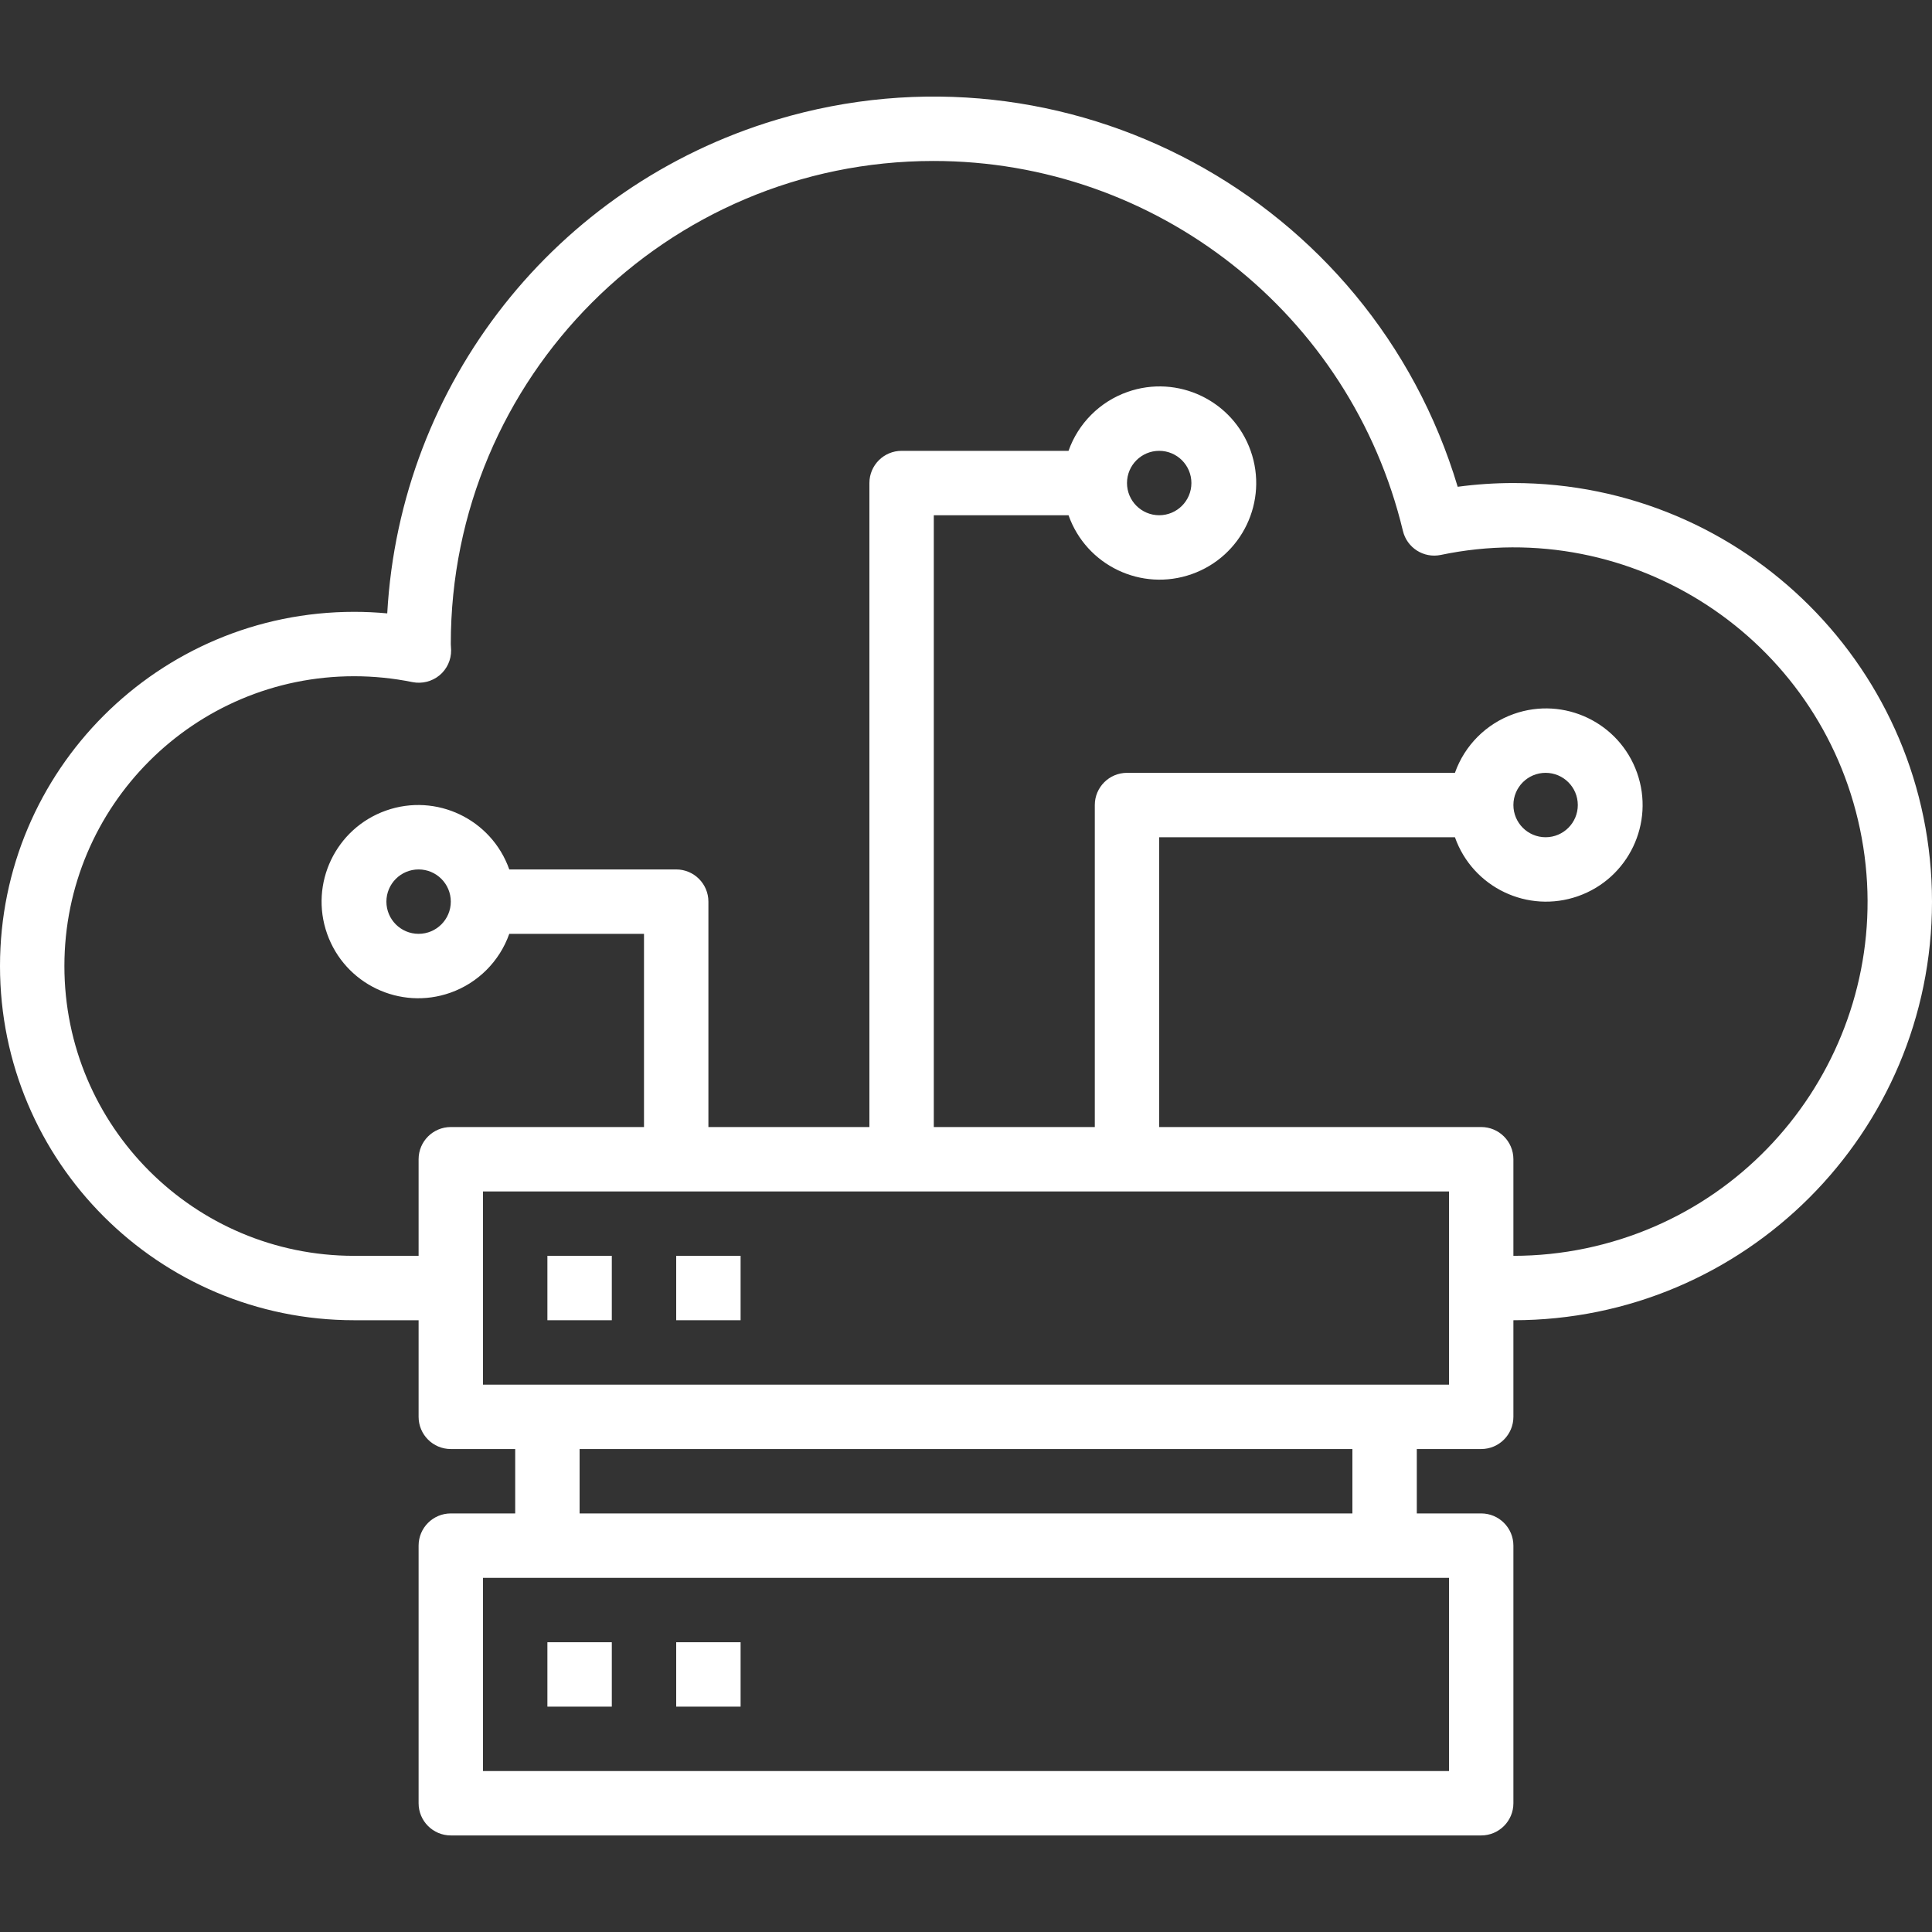 <svg width="549" height="549" viewBox="0 0 549 549" fill="none" xmlns="http://www.w3.org/2000/svg">
<rect x="0" y="0" width="549" height="549" fill="#333333" stroke="none"/>
<path d="M173.85 466.66H155.55V484.96H173.85V466.66Z" fill="white"/>
<path d="M210.45 466.66H192.15V484.96H210.45V466.66Z" fill="white"/>
<path d="M173.85 356.859H155.55V375.159H173.85V356.859Z" fill="white"/>
<path d="M210.45 356.859H192.15V375.159H210.45V356.859Z" fill="white"/>
<path d="M430.05 137.26C424.756 137.263 419.468 137.617 414.22 138.322C389.564 56.066 302.892 9.372 220.636 34.029C157.911 52.831 113.689 108.918 110.038 174.299C106.918 174.007 103.779 173.86 100.65 173.86C45.063 173.86 0 218.923 0 274.51C0 330.098 45.063 375.16 100.65 375.16H118.95V402.61C118.95 407.663 123.047 411.76 128.1 411.76H146.4V430.06H128.1C123.047 430.06 118.95 434.157 118.95 439.21V512.41C118.95 517.463 123.047 521.56 128.1 521.56H420.9C425.953 521.56 430.05 517.463 430.05 512.41V439.21C430.05 434.157 425.953 430.06 420.9 430.06H402.6V411.76H420.9C425.953 411.76 430.05 407.663 430.05 402.61V375.16C495.745 375.16 549 321.905 549 256.21C549 190.516 495.745 137.26 430.05 137.26ZM411.75 448.36V503.26H137.25V448.36H411.75ZM164.7 430.06V411.76H384.3V430.06H164.7ZM411.75 393.46H137.25V338.56H411.75V393.46ZM450.629 354.728C443.861 356.144 436.965 356.858 430.05 356.86V329.41C430.05 324.357 425.953 320.26 420.9 320.26H329.4V237.91H413.434C418.487 252.204 434.171 259.694 448.463 254.64C462.757 249.587 470.247 233.903 465.193 219.61C460.14 205.317 444.456 197.826 430.163 202.881C422.346 205.644 416.197 211.794 413.434 219.61H320.25C315.197 219.61 311.1 223.707 311.1 228.76V320.26H265.35V146.41H303.634C308.687 160.704 324.371 168.194 338.663 163.14C352.957 158.087 360.447 142.403 355.393 128.11C350.34 113.817 334.656 106.326 320.363 111.381C312.546 114.144 306.397 120.294 303.634 128.11H256.2C251.147 128.11 247.05 132.207 247.05 137.26V320.26H201.3V256.21C201.3 251.157 197.203 247.06 192.15 247.06H144.716C139.663 232.767 123.979 225.276 109.687 230.331C95.394 235.385 87.903 251.068 92.957 265.36C98.011 279.653 113.694 287.144 127.987 282.09C135.804 279.327 141.953 273.177 144.716 265.36H183V320.26H128.1C123.047 320.26 118.95 324.357 118.95 329.41V356.86H100.65C55.169 356.86 18.3 319.99 18.3 274.51C18.3 229.029 55.169 192.16 100.65 192.16C106.219 192.165 111.773 192.725 117.23 193.835C119.943 194.365 122.751 193.657 124.888 191.904C127.018 190.136 128.233 187.498 128.191 184.73C128.191 184.547 128.109 183.193 128.1 183.01C128.05 107.249 189.424 45.792 265.185 45.742C328.634 45.7 383.831 89.175 398.656 150.866C399.809 155.676 404.574 158.699 409.417 157.692C463.827 146.312 517.16 181.194 528.541 235.604C539.921 290.015 505.039 343.348 450.629 354.728ZM430.05 228.76C430.05 223.707 434.147 219.61 439.2 219.61C444.253 219.61 448.35 223.707 448.35 228.76C448.35 233.813 444.253 237.91 439.2 237.91C434.147 237.91 430.05 233.813 430.05 228.76ZM320.25 137.26C320.25 132.207 324.347 128.11 329.4 128.11C334.453 128.11 338.55 132.207 338.55 137.26C338.55 142.313 334.453 146.41 329.4 146.41C324.347 146.41 320.25 142.313 320.25 137.26ZM128.1 256.21C128.1 261.263 124.003 265.36 118.95 265.36C113.897 265.36 109.8 261.263 109.8 256.21C109.8 251.157 113.897 247.06 118.95 247.06C124.003 247.06 128.1 251.156 128.1 256.21Z" fill="white"/>
</svg>
